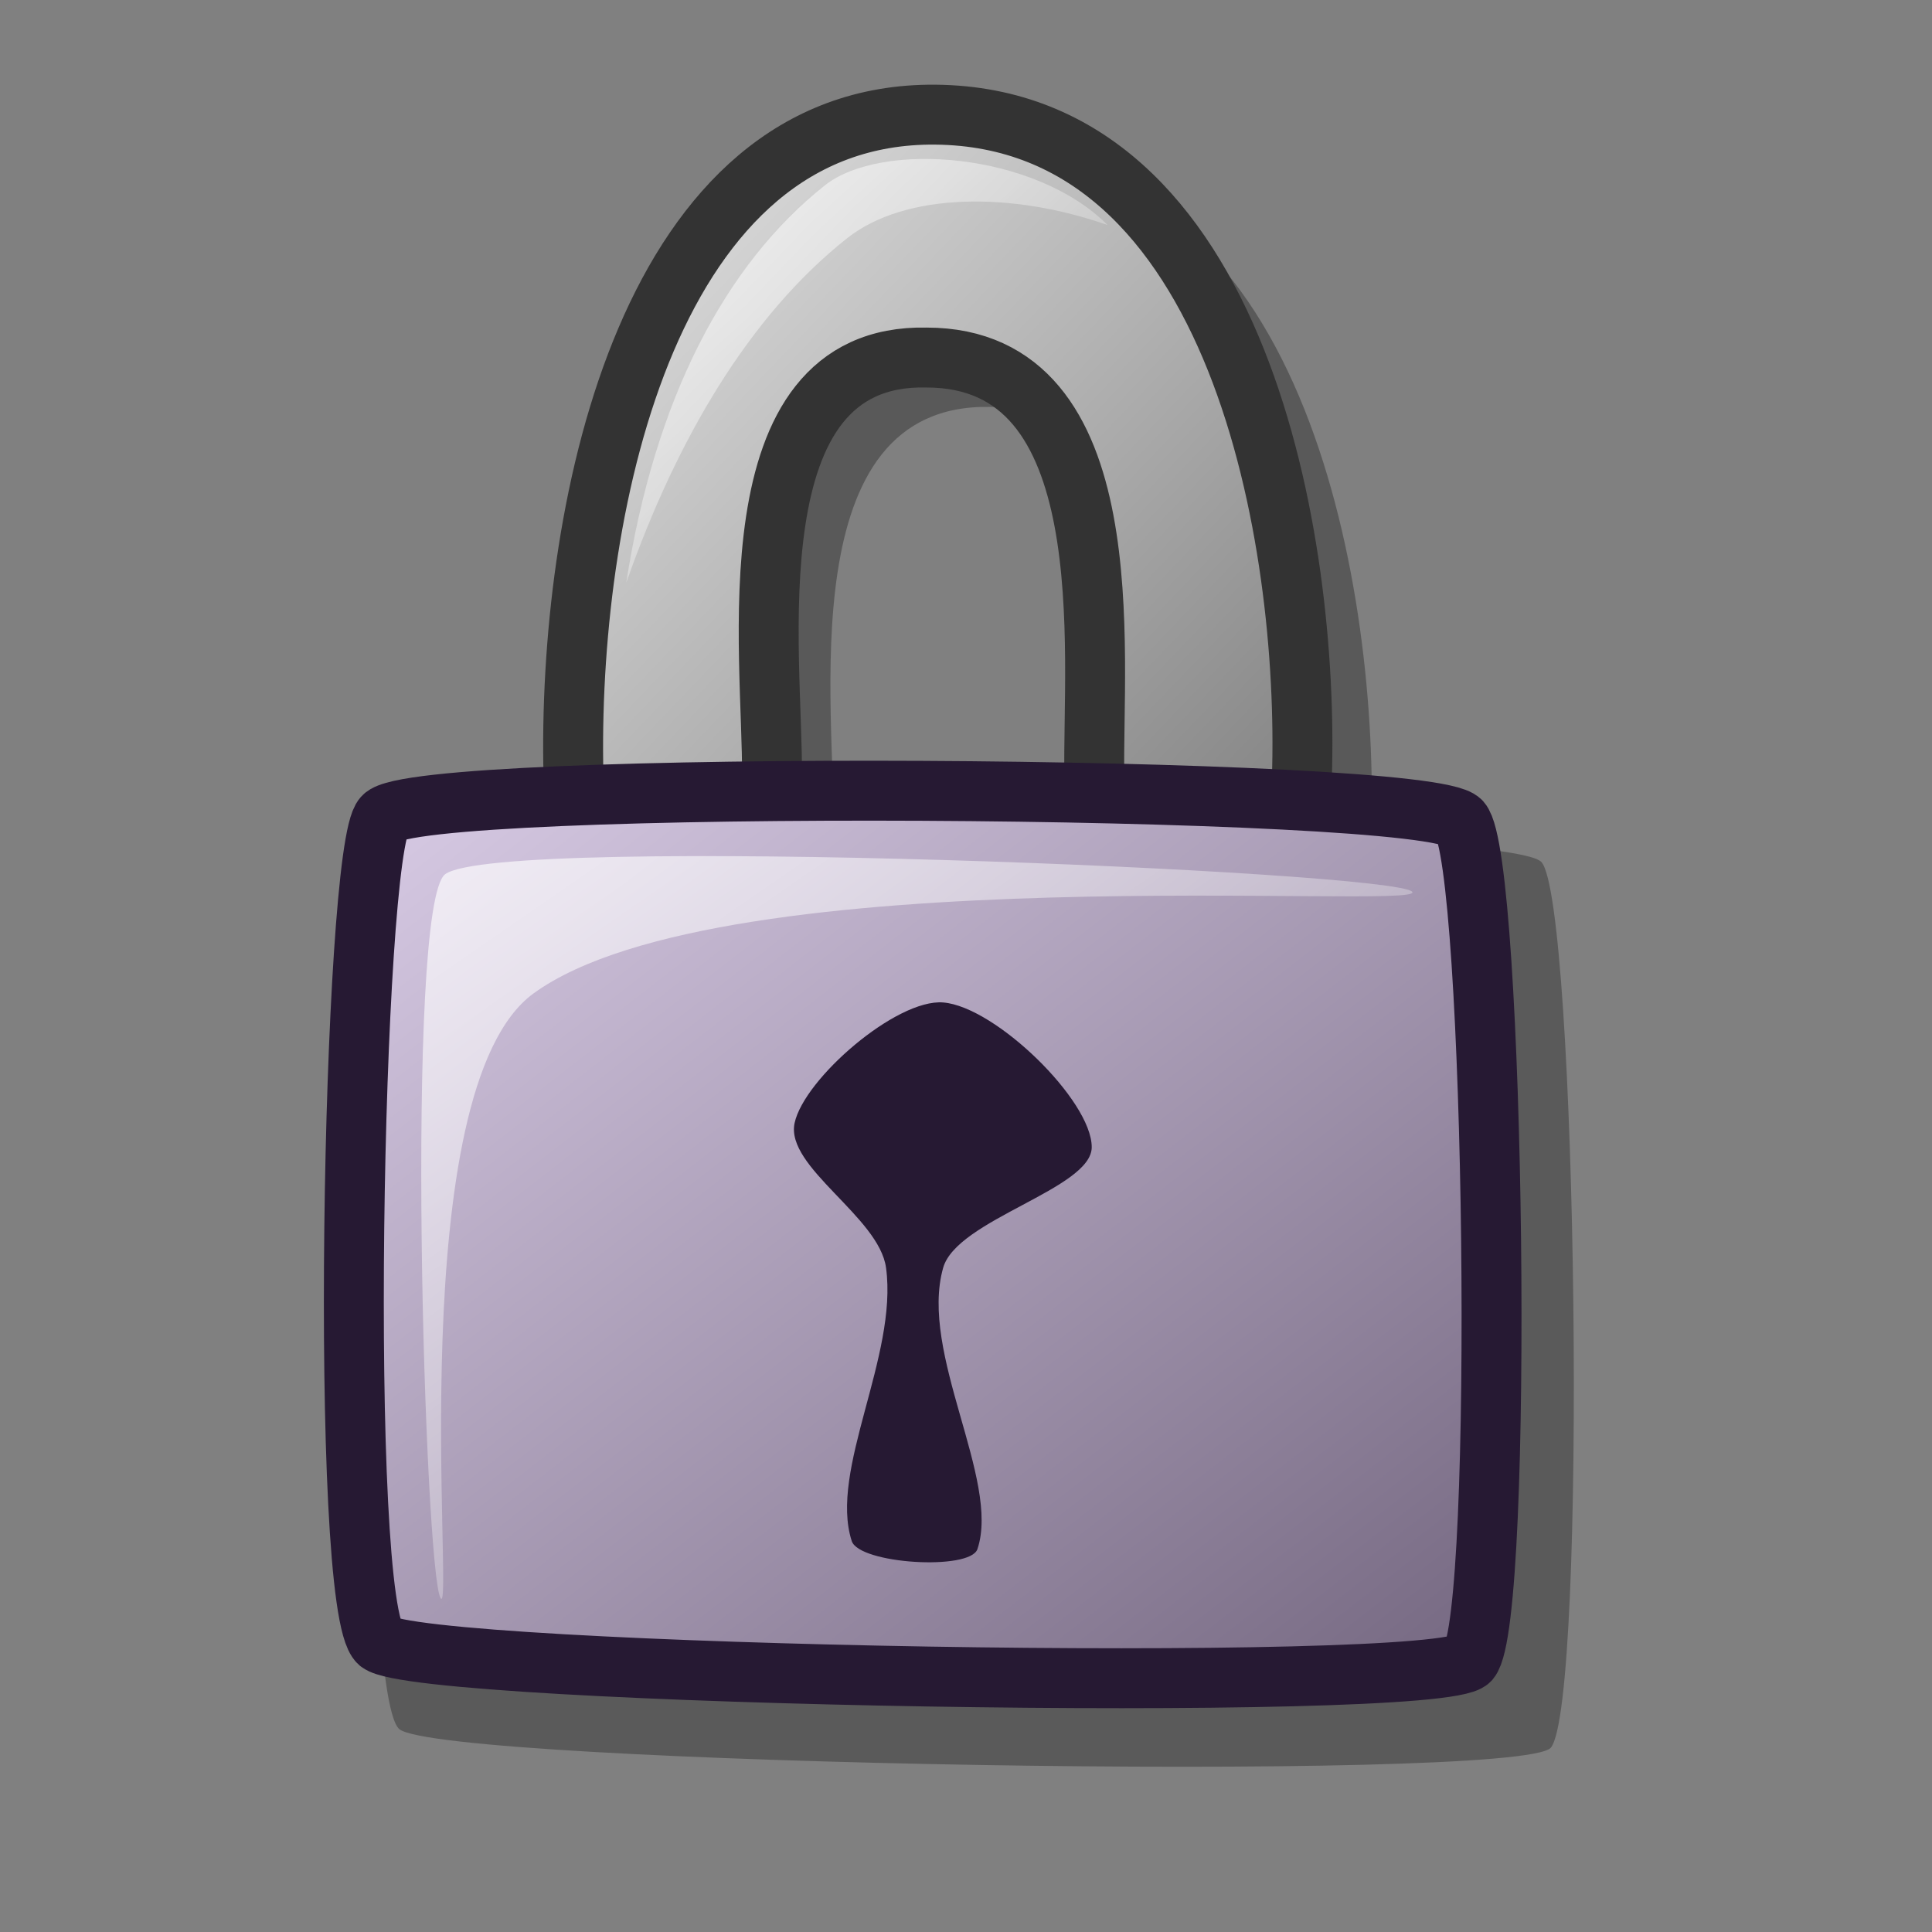 <?xml version="1.0" encoding="UTF-8" standalone="no"?>
<!DOCTYPE svg PUBLIC "-//W3C//DTD SVG 20010904//EN"
"http://www.w3.org/TR/2001/REC-SVG-20010904/DTD/svg10.dtd">
<!-- Created with Inkscape (http://www.inkscape.org/) -->
<svg
   version="1.0"
   x="0"
   y="0"
   width="48pt"
   height="48pt"
   id="svg1"
   sodipodi:version="0.32"
   inkscape:version="0.39"
   sodipodi:docname="revelation.svg"
   sodipodi:docbase="/home/scaba/files/lila/work/lila-gnome/Lila/scalable/apps"
   xmlns="http://www.w3.org/2000/svg"
   xmlns:inkscape="http://www.inkscape.org/namespaces/inkscape"
   xmlns:sodipodi="http://sodipodi.sourceforge.net/DTD/sodipodi-0.dtd"
   xmlns:xlink="http://www.w3.org/1999/xlink"
   xmlns:rdf="http://www.w3.org/1999/02/22-rdf-syntax-ns#"
   xmlns:cc="http://web.resource.org/cc/"
   xmlns:dc="http://purl.org/dc/elements/1.1/">
  <rect width="100%" height="100%" fill="#808080" stroke="none"/>
  <sodipodi:namedview
     id="base"
     inkscape:zoom="9.8880000"
     inkscape:cx="24.998798"
     inkscape:cy="22.631414"
     inkscape:window-width="1022"
     inkscape:window-height="695"
     inkscape:window-x="0"
     inkscape:window-y="26" />
  <defs
     id="defs3">
    <linearGradient
       id="linearGradient595">
      <stop
         style="stop-color:#7f7f7f;stop-opacity:1;"
         offset="0"
         id="stop596" />
      <stop
         style="stop-color:#e6e6e6;stop-opacity:1;"
         offset="1"
         id="stop597" />
    </linearGradient>
    <linearGradient
       id="linearGradient590">
      <stop
         style="stop-color:#ffffff;stop-opacity:1;"
         offset="0"
         id="stop591" />
      <stop
         style="stop-color:#ffffff;stop-opacity:0;"
         offset="1"
         id="stop592" />
    </linearGradient>
    <linearGradient
       id="linearGradient584">
      <stop
         style="stop-color:#d9cce6;stop-opacity:1;"
         offset="0"
         id="stop585" />
      <stop
         style="stop-color:#73667f;stop-opacity:1;"
         offset="1"
         id="stop586" />
    </linearGradient>
    <linearGradient
       x1="0.012"
       y1="0.016"
       x2="0.988"
       y2="1"
       id="linearGradient587"
       xlink:href="#linearGradient584" />
    <linearGradient
       x1="0.012"
       y1="0"
       x2="0.842"
       y2="0.906"
       id="linearGradient589"
       xlink:href="#linearGradient590" />
    <linearGradient
       x1="0.992"
       y1="0.984"
       x2="0.016"
       y2="0.008"
       id="linearGradient594"
       xlink:href="#linearGradient595" />
    <linearGradient
       x1="0"
       y1="0.023"
       x2="0.952"
       y2="0.977"
       id="linearGradient599"
       xlink:href="#linearGradient590" />
    <linearGradient
       id="linearGradient601"
       xlink:href="#linearGradient595" />
  </defs>
  <path
     d="M 20.94,27.133 C 20.818,18.306 23.524,5.23 33.109,5.317 C 43.36,5.412 45.679,19.756 45.426,27.578 C 45.301,31.395 38.358,30.631 38.451,27.578 C 38.376,23.41 39.479,13.48 32.812,13.48 C 26.173,13.331 27.671,23.553 27.618,27.578 C 27.734,29.92 20.93,30.261 20.94,27.133 z "
     style="font-size:12;opacity:0.303;fill-rule:evenodd;stroke-width:12.5;"
     id="path602" />
  <path
     d="M 13.227,57.28 C 14.668,58.448 50.273,59.071 51.371,57.898 C 52.59,56.422 52.249,29.882 51.062,28.557 C 49.896,27.271 14.519,27.061 13.382,28.402 C 12.295,29.531 11.808,56.005 13.227,57.28 z "
     style="font-size:12;opacity:0.296;fill-rule:evenodd;stroke-width:12.5;"
     id="path600" />
  <path
     d="M 18.989,25.302 C 18.87,16.601 21.537,3.712 30.985,3.798 C 41.09,3.891 43.375,18.03 43.127,25.741 C 43.003,29.503 36.159,28.75 36.251,25.741 C 36.177,21.632 37.265,11.844 30.692,11.844 C 24.147,11.697 25.624,21.773 25.572,25.741 C 25.686,28.05 18.98,28.386 18.989,25.302 z "
     style="font-size:12;fill:url(#linearGradient594);fill-rule:evenodd;stroke:#333333;stroke-width:1.985;"
     id="path593" />
  <path
     d="M 12.553,54.413 C 13.917,55.519 47.646,56.11 48.686,54.998 C 49.841,53.601 49.517,28.459 48.393,27.204 C 47.289,25.985 13.776,25.787 12.699,27.057 C 11.67,28.126 11.208,53.205 12.553,54.413 z "
     style="font-size:12;fill:url(#linearGradient587);fill-rule:evenodd;stroke:#261933;stroke-width:1.985;"
     id="path583" />
  <path
     d="M 14.601,52.95 C 14.072,52.237 13.394,29.989 14.747,28.959 C 16.563,27.613 46.275,28.857 46.784,29.544 C 47.25,30.173 24.013,28.298 17.673,32.909 C 13.286,36.099 15.047,53.553 14.601,52.95 z "
     style="font-size:12;opacity:0.7;fill:url(#linearGradient589);fill-rule:evenodd;stroke:none;stroke-width:0.11pt;"
     id="path588" />
  <path
     d="M 20.745,19.304 C 21.691,13.212 24.023,8.757 27.328,6.138 C 29.192,4.661 34.274,5.031 36.69,7.455 C 33.543,6.348 29.998,6.357 28.059,7.894 C 24.829,10.453 22.423,14.529 20.745,19.304 z "
     style="font-size:12;opacity:0.7;fill:url(#linearGradient599);fill-rule:evenodd;stroke:none;stroke-width:0.11pt;"
     id="path598" />
  <path
     d="M 31.244,33.208 C 32.976,33.349 36.165,36.455 36.165,38.001 C 36.165,39.384 31.7,40.393 31.244,41.995 C 30.438,44.831 33.147,49.019 32.379,51.315 C 32.138,52.037 28.462,51.809 28.215,51.049 C 27.453,48.702 29.751,44.922 29.351,41.995 C 29.12,40.306 26.008,38.661 26.322,37.202 C 26.639,35.732 29.695,33.082 31.244,33.208 z "
     style="font-size:12;fill:#261933;fill-opacity:1;fill-rule:evenodd;stroke-width:1.287pt;"
     id="path603" />
</svg>

